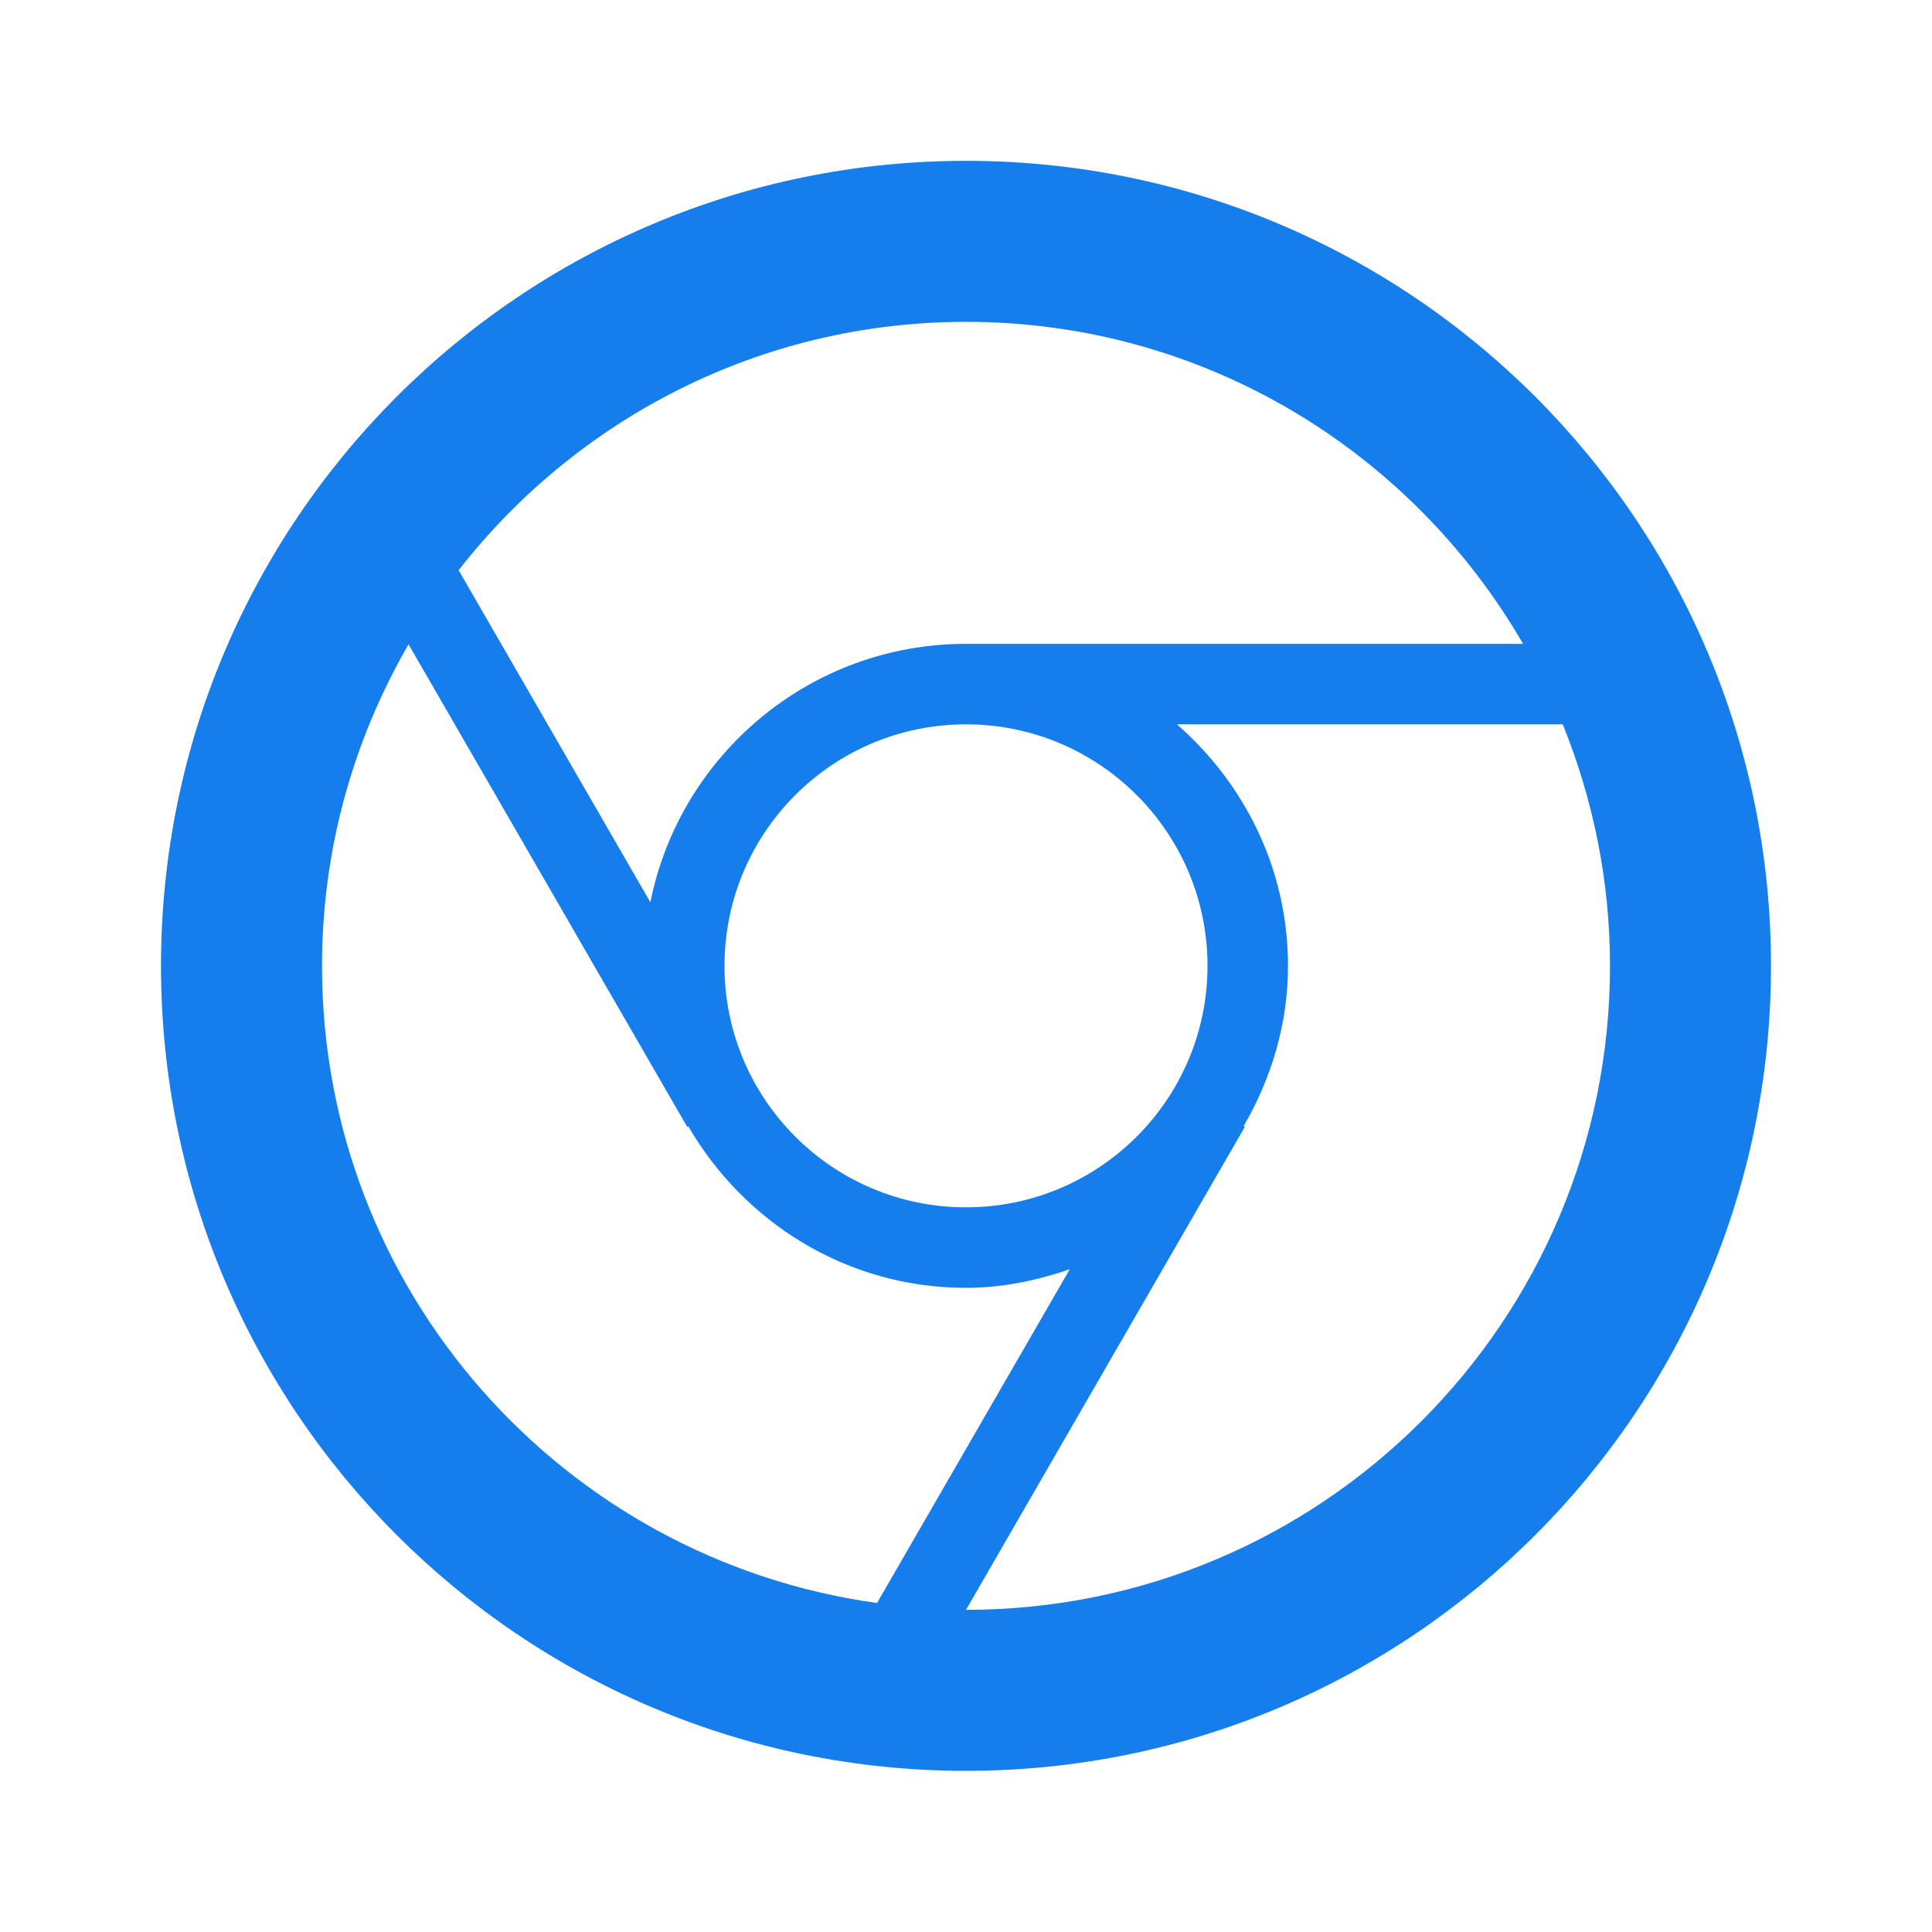 ﻿<?xml version="1.0" encoding="utf-8"?>
<!DOCTYPE svg PUBLIC "-//W3C//DTD SVG 1.1//EN" "http://www.w3.org/Graphics/SVG/1.1/DTD/svg11.dtd">
<svg xmlns="http://www.w3.org/2000/svg" xmlns:xlink="http://www.w3.org/1999/xlink" version="1.1" baseProfile="full" width="24" height="24" viewBox="0 0 24.00 24.00" enable-background="new 0 0 24.00 24.00" xml:space="preserve">
	<path fill="#157dec" fill-opacity="1" stroke-width="0.2" stroke-linejoin="round" d="M 12,19.998L 15.464,13.998L 15.449,13.989C 15.79,13.401 16,12.727 16,11.998C 16,10.796 15.459,9.731 14.62,8.998L 19.413,8.998C 19.788,9.925 20,10.936 20,11.998C 20,16.416 16.418,19.998 12,19.998 Z M 4,11.998C 4,10.541 4.395,9.18 5.075,8.004L 8.537,13.999L 8.55,13.991C 9.243,15.185 10.52,15.998 12,15.998C 12.454,15.998 12.882,15.906 13.289,15.767L 10.895,19.913C 7.001,19.374 4,16.04 4,11.998 Z M 15,11.998C 15,13.654 13.656,14.998 12,14.998C 10.343,14.998 9,13.654 9,11.998C 9,10.342 10.343,8.998 12,8.998C 13.656,8.998 15,10.342 15,11.998 Z M 12,3.998C 14.959,3.998 17.537,5.609 18.92,7.998L 12,7.998C 10.061,7.998 8.446,9.378 8.079,11.208L 5.697,7.083C 7.161,5.208 9.437,3.998 12,3.998 Z M 12,1.998C 6.476,1.998 2,6.475 2,11.998C 2,17.521 6.476,21.998 12,21.998C 17.523,21.998 22,17.521 22,11.998C 22,6.475 17.523,1.998 12,1.998 Z "/>
</svg>
